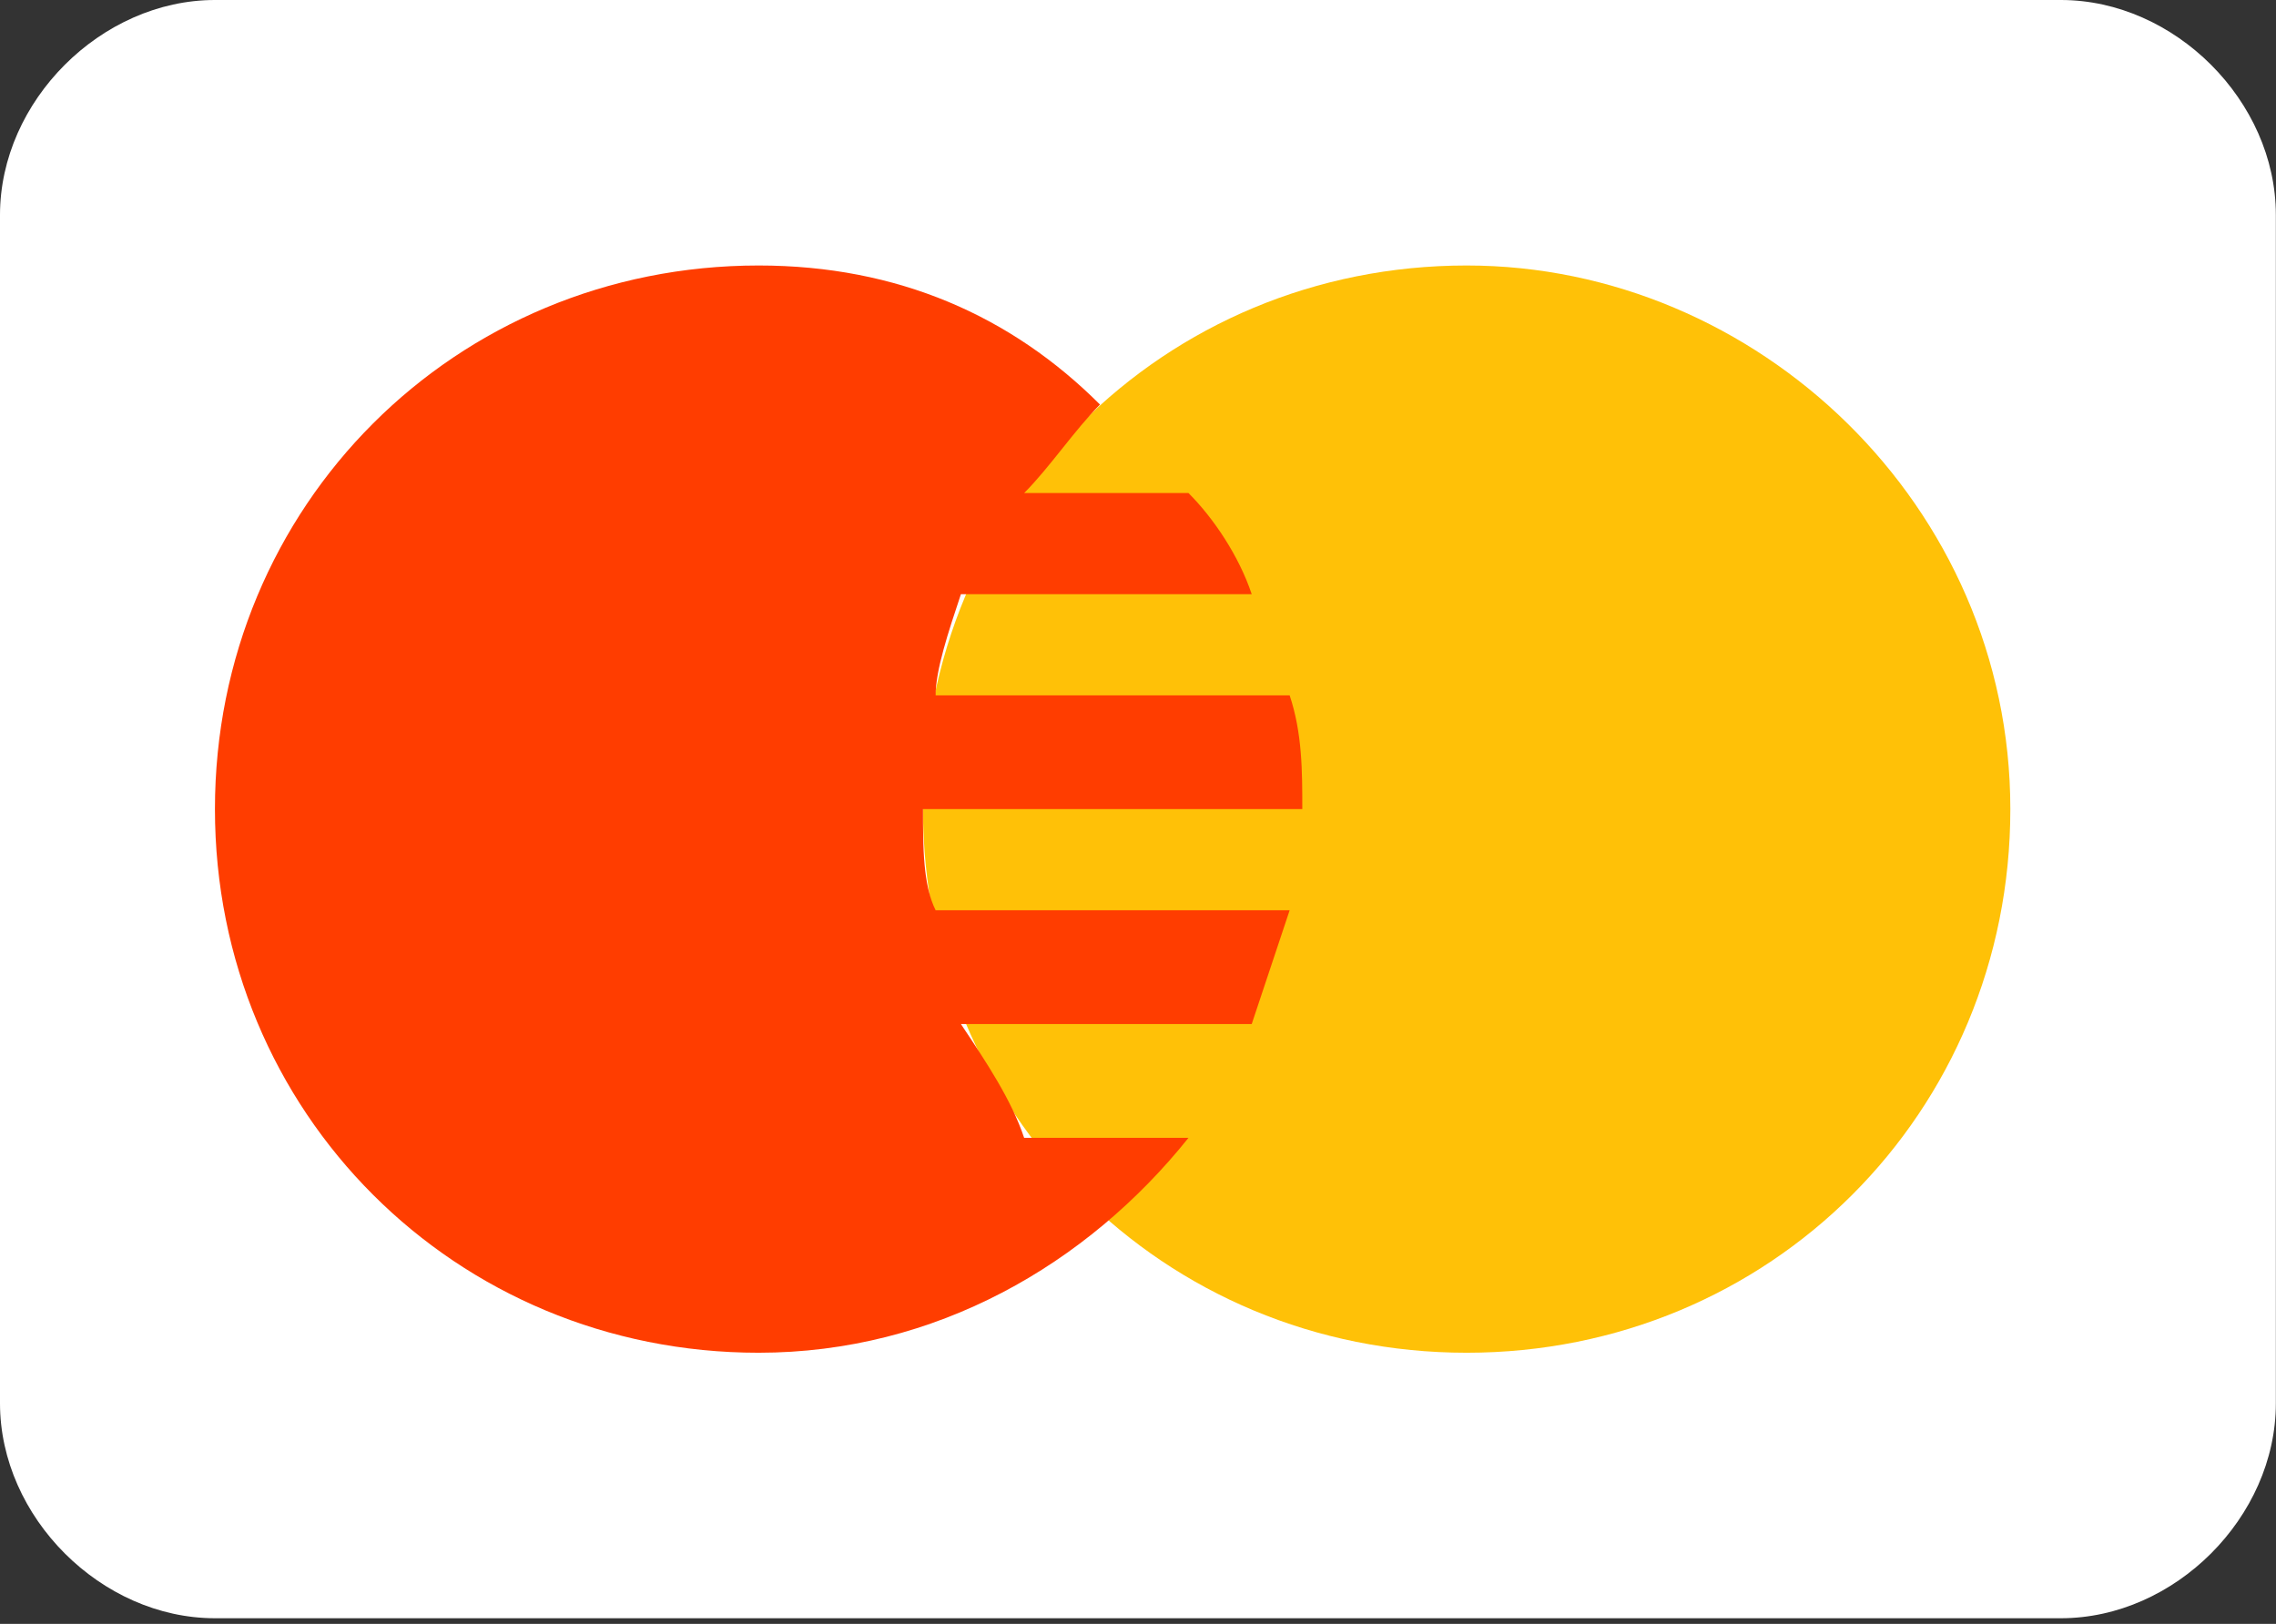 <?xml version="1.0" encoding="utf-8"?>
<!-- Generator: Adobe Illustrator 27.3.1, SVG Export Plug-In . SVG Version: 6.00 Build 0)  -->
<svg version="1.1" id="Capa_1" xmlns="http://www.w3.org/2000/svg" xmlns:xlink="http://www.w3.org/1999/xlink" x="0px" y="0px"
	 viewBox="0 0 96 68.5" style="enable-background:new 0 0 96 68.5;" xml:space="preserve">
<rect x="0" y="0" width="96" height="68.5" fill="#333333" stroke="none"/>
<style type="text/css">
	.st0{fill:#FFFFFF;}
	.st1{fill:#FFC107;}
	.st2{fill:#FF3D00;}
</style>
<g>
	<g transform="scale(5.333,5.333)">
		<path class="st0" d="M18,11.1c0,0.9-0.8,1.7-1.7,1.7H1.7c-0.9,0-1.7-0.8-1.7-1.7V1.7C0,0.8,0.8,0,1.7,0h14.6C17.2,0,18,0.8,18,1.7
			V11.1z"/>
		<path class="st1" d="M11.6,2.1c-2.4,0-4.3,1.9-4.3,4.3s1.9,4.3,4.3,4.3s4.3-1.9,4.3-4.3S13.9,2.1,11.6,2.1z"/>
		<path class="st2" d="M8.1,9C8,8.7,7.8,8.4,7.6,8.1h2.3c0.1-0.3,0.2-0.6,0.3-0.9H7.4C7.3,7,7.3,6.7,7.3,6.4h3c0-0.3,0-0.6-0.1-0.9
			H7.4C7.4,5.3,7.5,5,7.6,4.7h2.3C9.8,4.4,9.6,4.1,9.4,3.9H8.1c0.2-0.2,0.4-0.5,0.6-0.7C8,2.5,7.1,2.1,6,2.1c-2.4,0-4.3,1.9-4.3,4.3
			s1.9,4.3,4.3,4.3c1.4,0,2.6-0.7,3.4-1.7H8.1z"/>
	</g>
</g>
</svg>
